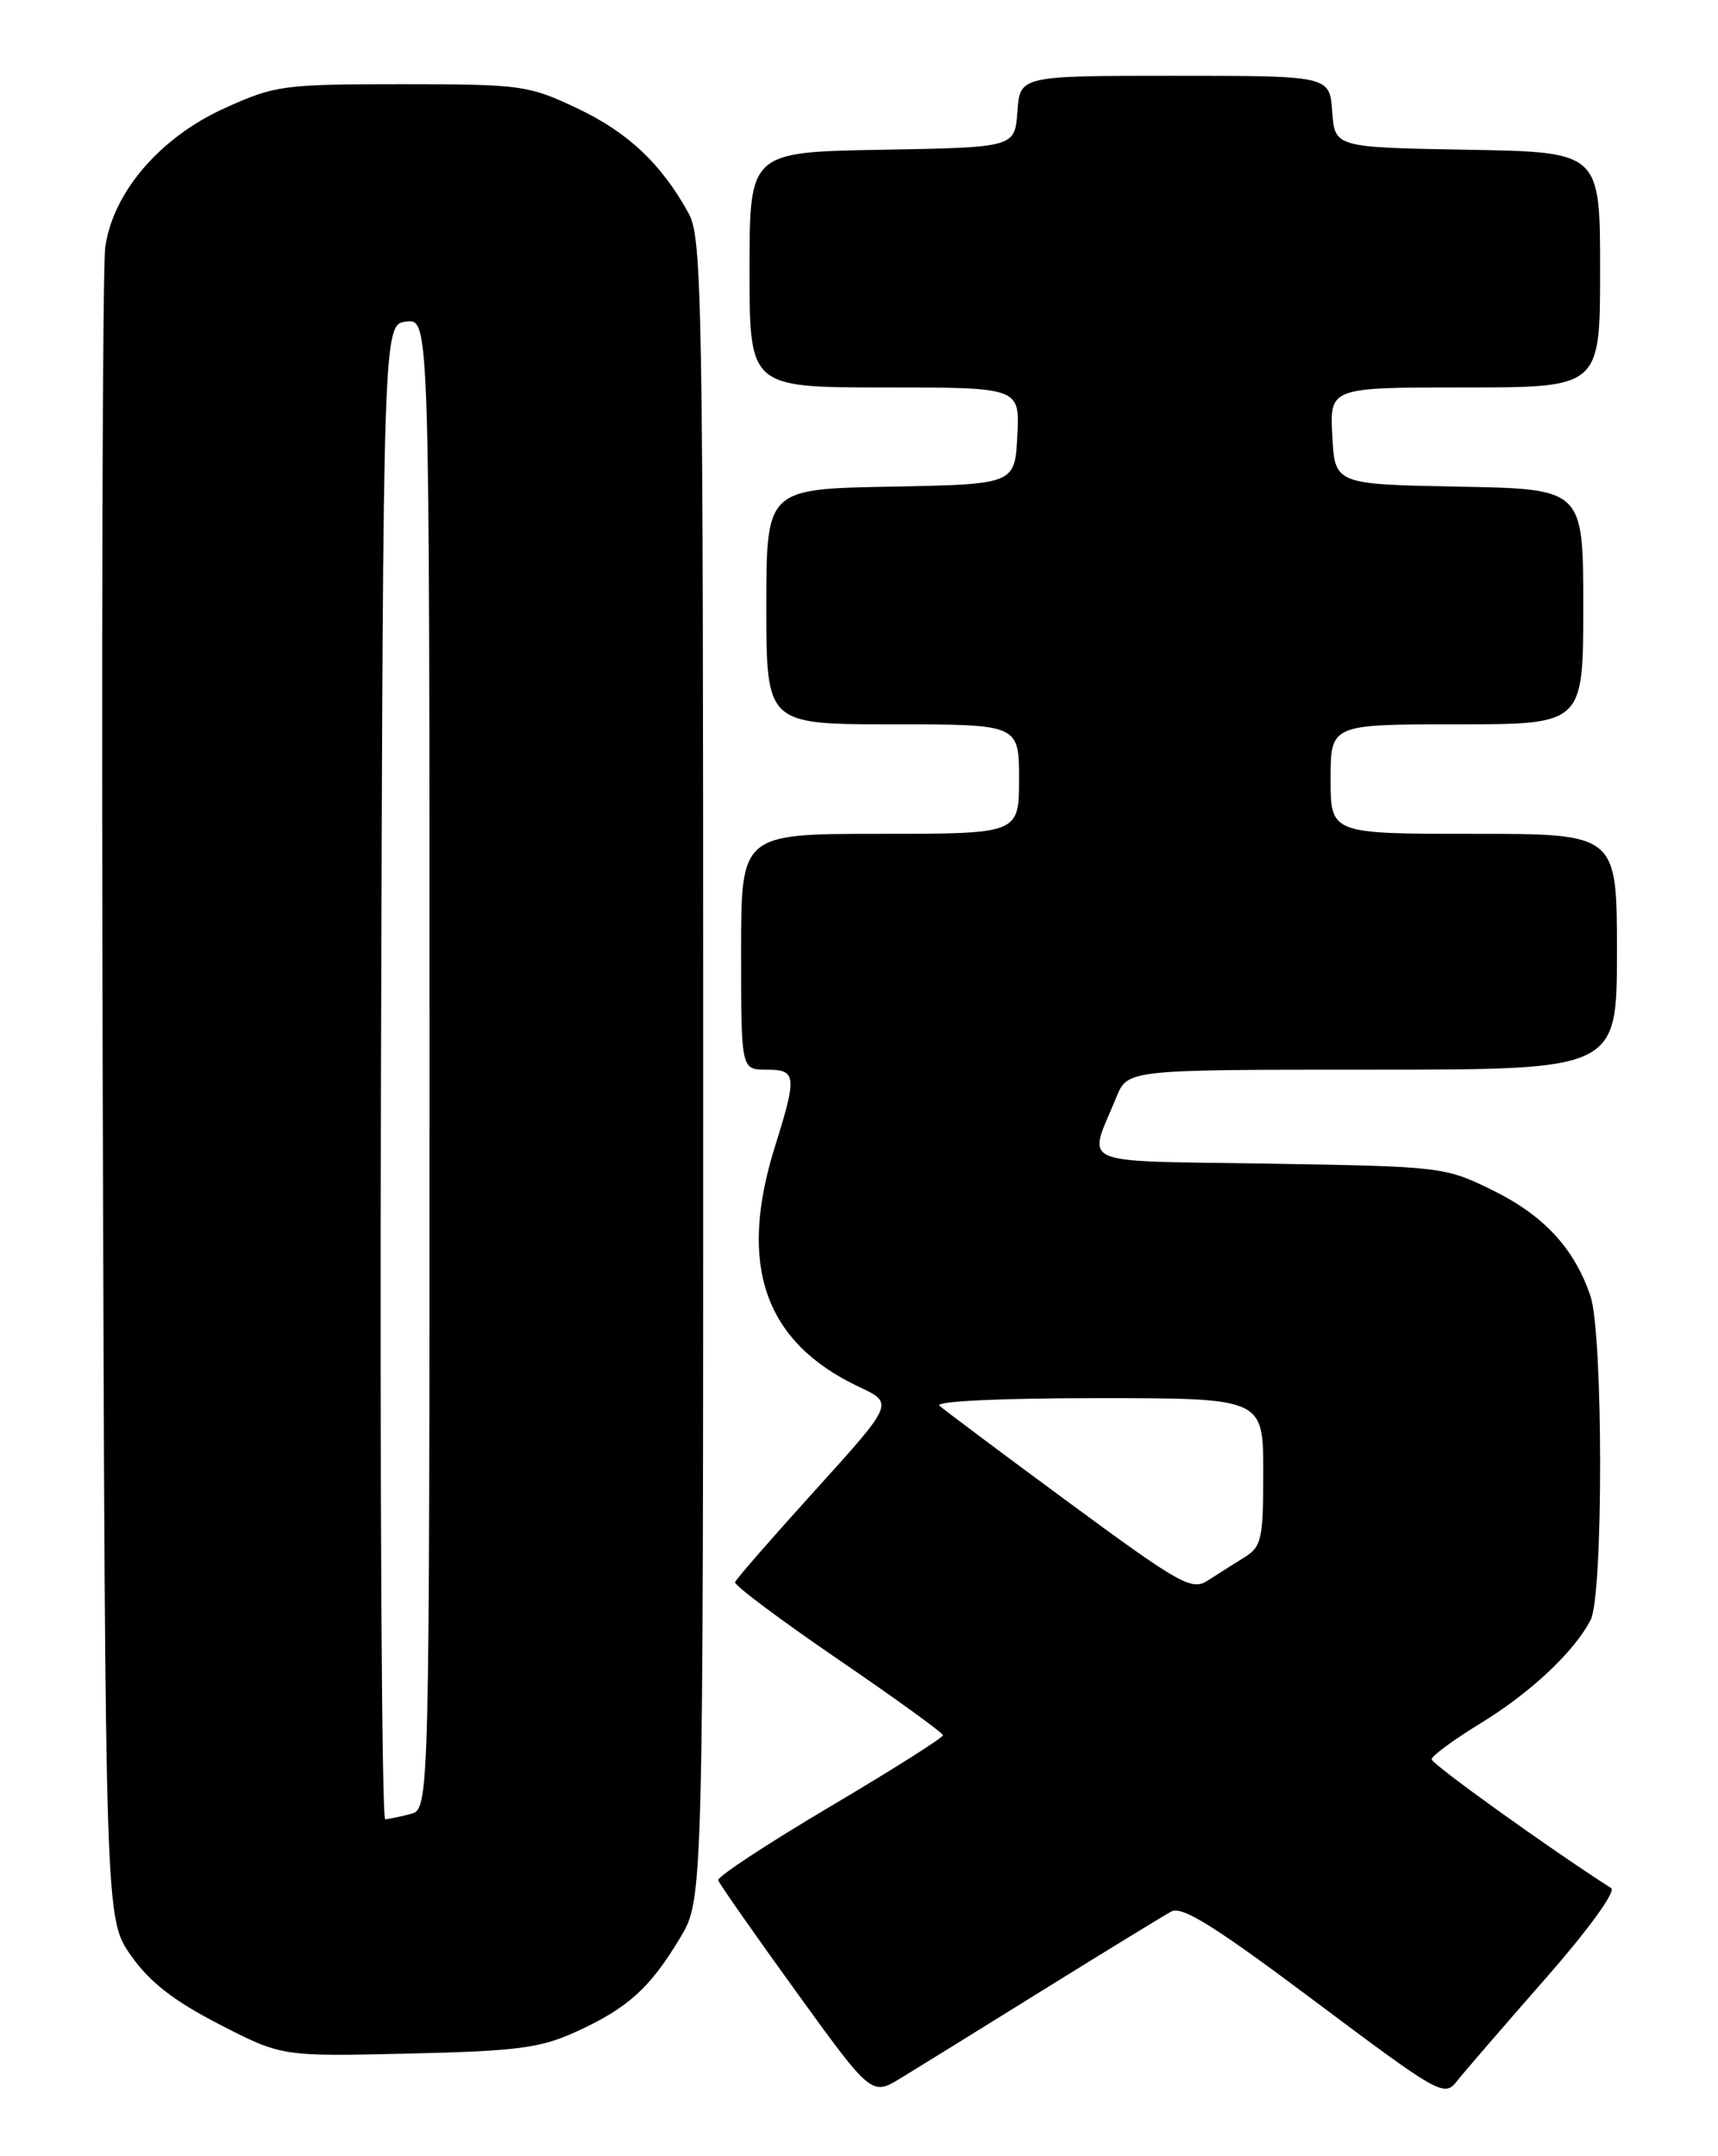 <?xml version="1.0" encoding="UTF-8" standalone="no"?>
<!DOCTYPE svg PUBLIC "-//W3C//DTD SVG 1.1//EN" "http://www.w3.org/Graphics/SVG/1.1/DTD/svg11.dtd" >
<svg xmlns="http://www.w3.org/2000/svg" xmlns:xlink="http://www.w3.org/1999/xlink" version="1.1" viewBox="0 0 204 256">
 <g >
 <path fill="currentColor"
d=" M 123.96 236.21 C 131.37 231.61 138.18 227.44 139.09 226.95 C 140.37 226.27 144.27 228.71 156.09 237.57 C 170.85 248.63 171.50 249.00 172.97 247.13 C 173.81 246.06 178.52 240.61 183.43 235.01 C 188.62 229.10 191.91 224.56 191.31 224.17 C 184.09 219.56 170.00 209.45 170.00 208.88 C 170.00 208.48 172.59 206.57 175.75 204.64 C 181.71 201.01 186.94 196.10 188.88 192.32 C 190.39 189.38 190.37 158.41 188.86 153.90 C 186.97 148.26 183.33 144.31 177.26 141.33 C 171.59 138.54 171.18 138.49 150.71 138.16 C 127.31 137.78 129.16 138.59 132.57 130.25 C 133.90 127.00 133.90 127.00 162.95 127.00 C 192.00 127.00 192.00 127.00 192.00 113.00 C 192.00 99.00 192.00 99.00 175.00 99.00 C 158.00 99.00 158.00 99.00 158.00 92.50 C 158.00 86.00 158.00 86.00 173.00 86.00 C 188.00 86.00 188.00 86.00 188.00 72.03 C 188.00 58.05 188.00 58.05 173.25 57.78 C 158.50 57.50 158.50 57.50 158.20 51.75 C 157.90 46.00 157.90 46.00 173.95 46.00 C 190.00 46.00 190.00 46.00 190.00 32.03 C 190.00 18.05 190.00 18.05 174.25 17.78 C 158.50 17.50 158.50 17.50 158.19 13.25 C 157.89 9.00 157.89 9.00 139.50 9.00 C 121.11 9.00 121.11 9.00 120.81 13.25 C 120.50 17.50 120.50 17.50 104.75 17.78 C 89.00 18.05 89.00 18.05 89.00 32.03 C 89.00 46.00 89.00 46.00 105.05 46.00 C 121.10 46.00 121.10 46.00 120.80 51.75 C 120.50 57.50 120.50 57.50 105.75 57.78 C 91.00 58.05 91.00 58.05 91.00 72.03 C 91.00 86.00 91.00 86.00 106.00 86.00 C 121.00 86.00 121.00 86.00 121.00 92.50 C 121.00 99.00 121.00 99.00 104.50 99.00 C 88.00 99.00 88.00 99.00 88.00 113.00 C 88.00 127.00 88.00 127.00 91.00 127.00 C 94.59 127.00 94.67 127.68 92.01 136.16 C 87.59 150.28 90.79 159.39 102.04 164.68 C 106.14 166.61 106.14 166.61 96.82 176.91 C 91.69 182.57 87.40 187.49 87.28 187.85 C 87.16 188.21 92.66 192.32 99.50 197.00 C 106.35 201.68 111.96 205.74 111.97 206.02 C 111.99 206.31 105.94 210.13 98.53 214.52 C 91.12 218.91 85.15 222.83 85.28 223.24 C 85.40 223.64 89.55 229.57 94.50 236.42 C 103.50 248.86 103.50 248.86 107.00 246.71 C 108.92 245.54 116.56 240.81 123.96 236.21 Z  M 68.49 241.19 C 74.56 238.41 77.20 236.02 80.77 230.06 C 83.50 225.50 83.50 225.50 83.50 127.00 C 83.50 35.87 83.37 28.27 81.79 25.37 C 78.56 19.47 74.58 15.72 68.54 12.86 C 62.74 10.12 61.90 10.00 47.73 10.00 C 33.60 10.00 32.68 10.12 26.62 12.87 C 19.00 16.33 13.43 22.81 12.50 29.33 C 12.17 31.62 12.04 77.22 12.20 130.66 C 12.50 227.83 12.50 227.83 15.54 232.16 C 17.76 235.33 20.60 237.54 26.03 240.34 C 33.47 244.17 33.47 244.17 48.49 243.82 C 61.54 243.52 64.15 243.17 68.49 241.19 Z  M 126.92 178.39 C 118.99 172.55 112.07 167.37 111.55 166.89 C 111.00 166.37 118.79 166.00 130.30 166.00 C 150.00 166.00 150.00 166.00 150.00 174.76 C 150.00 182.76 149.81 183.64 147.75 184.91 C 146.51 185.68 144.57 186.91 143.42 187.65 C 141.52 188.89 140.18 188.15 126.92 178.39 Z  M 45.24 127.25 C 45.50 38.50 45.50 38.50 48.25 38.18 C 51.00 37.87 51.00 37.87 51.00 126.32 C 51.00 214.77 51.00 214.77 48.75 215.37 C 47.51 215.70 46.16 215.98 45.74 215.99 C 45.33 215.99 45.10 176.06 45.24 127.25 Z "/>
</g>
</svg>